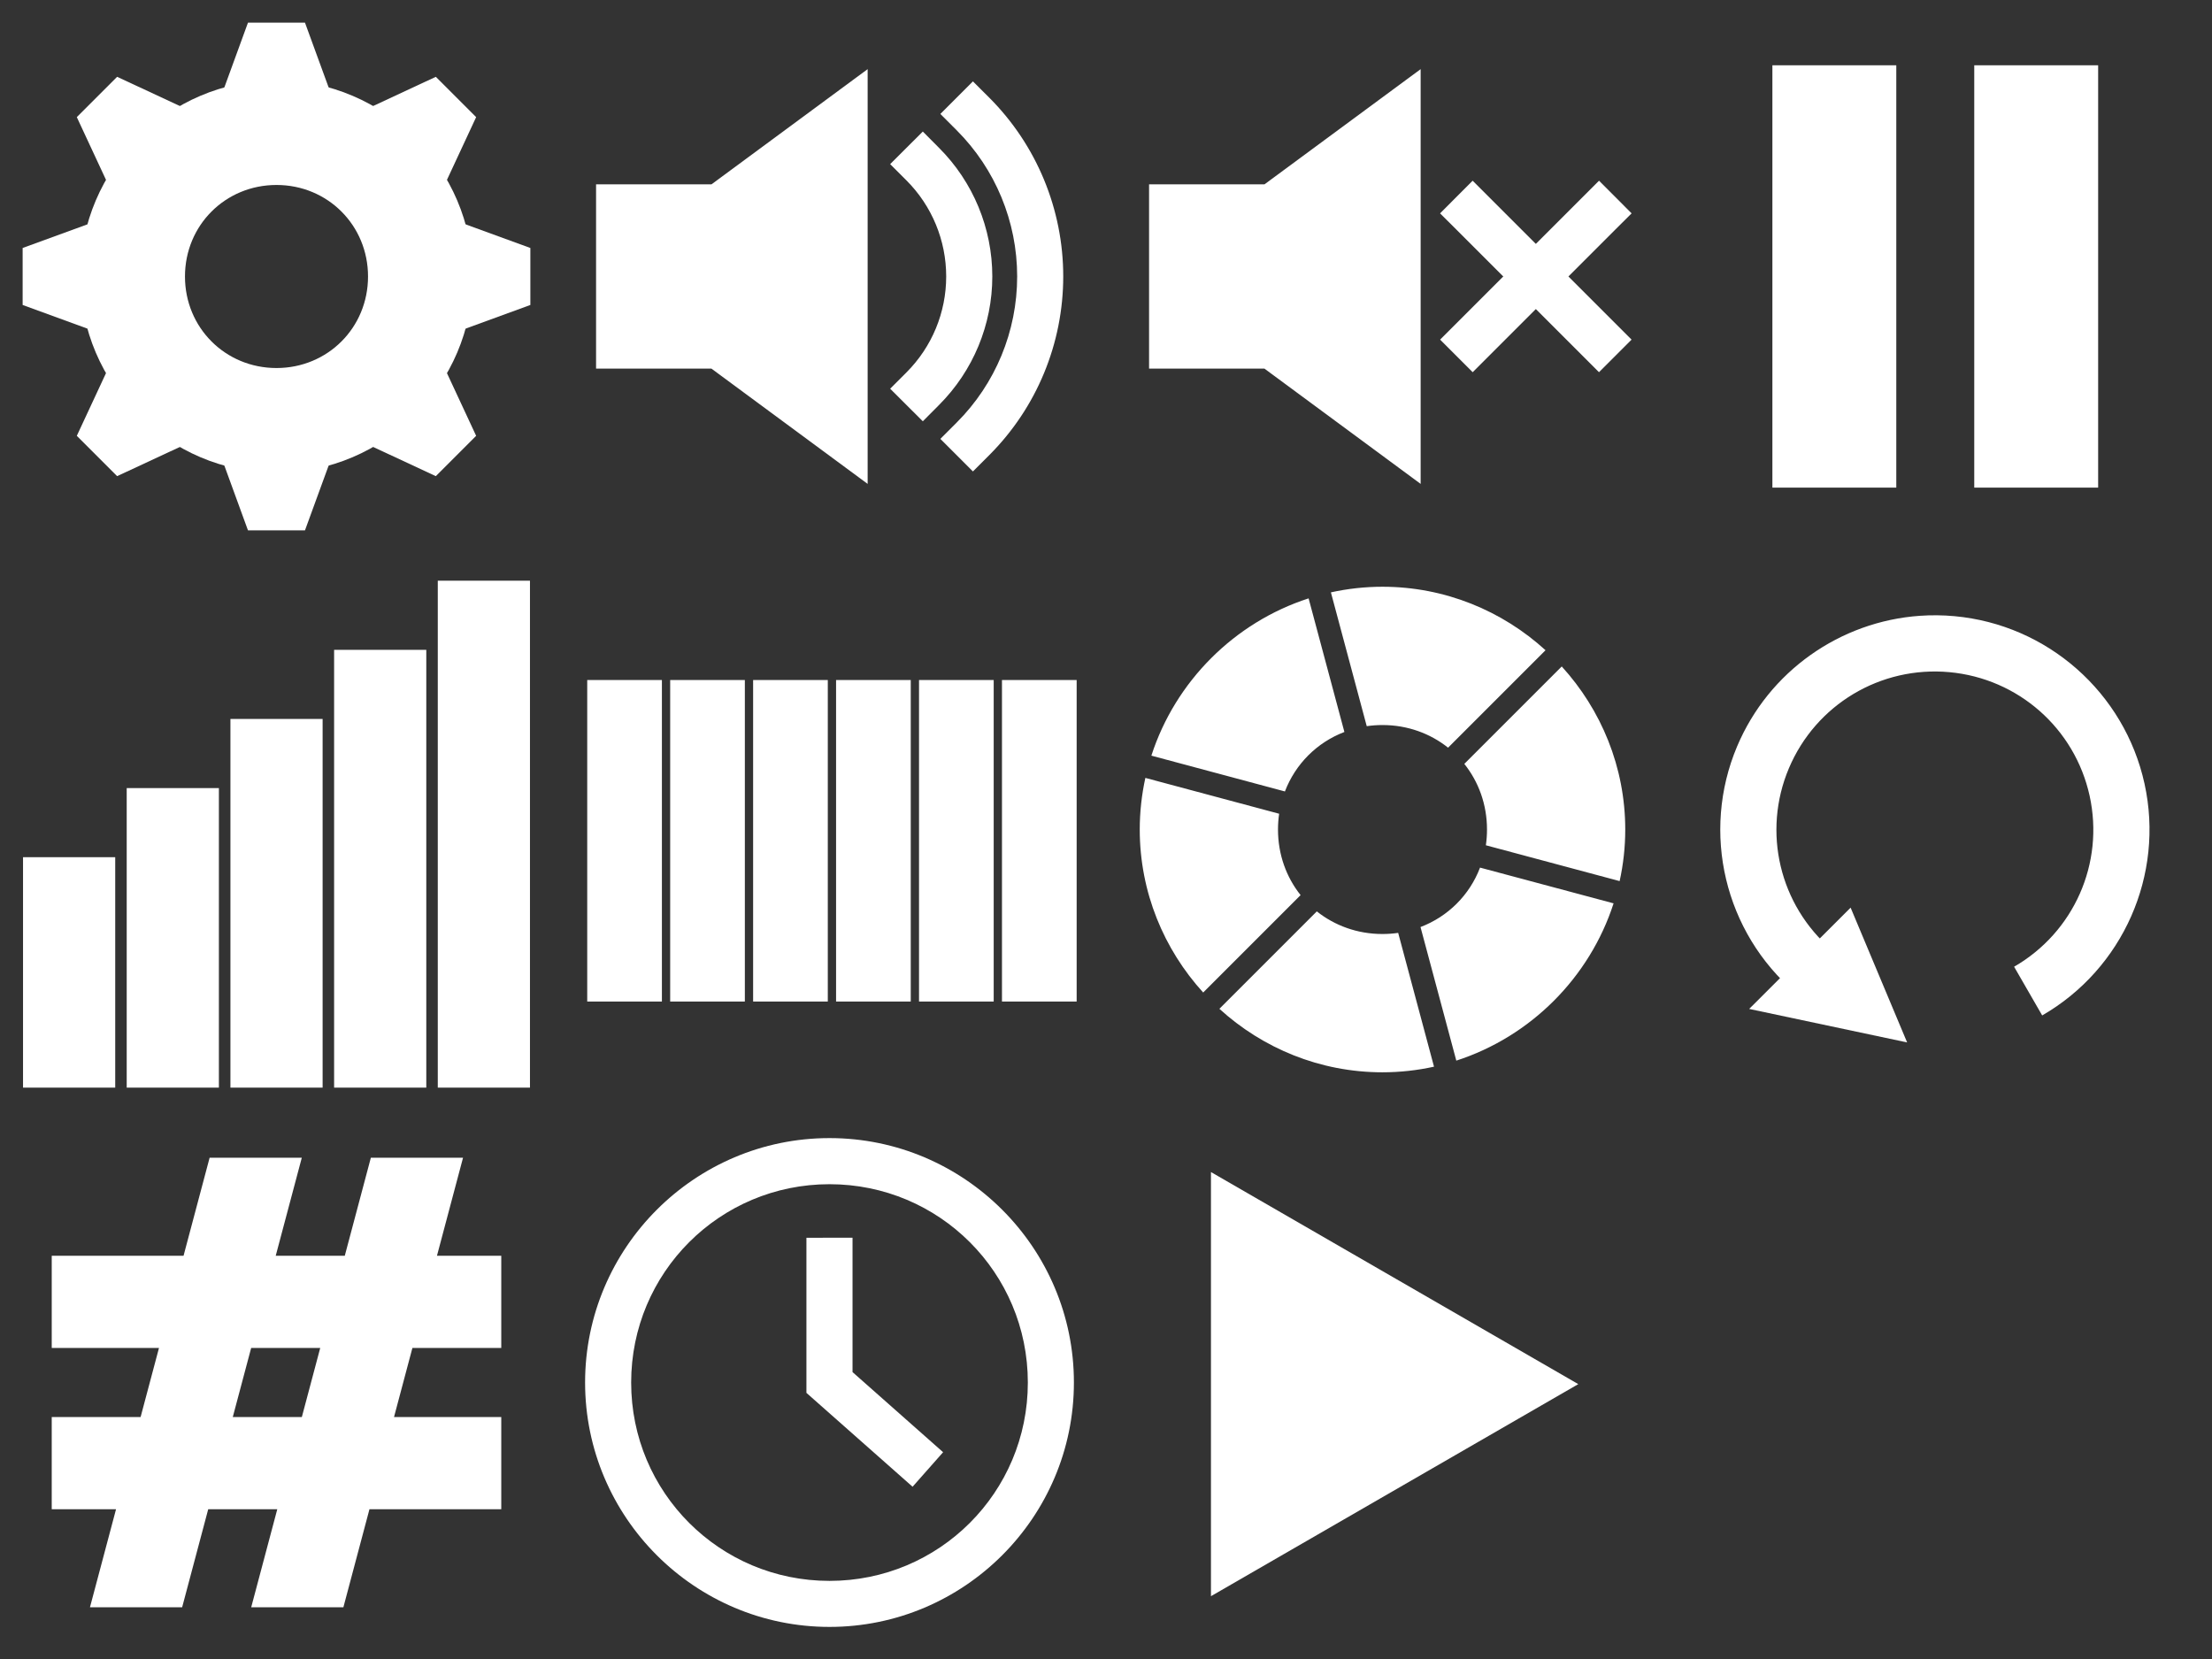 <?xml version="1.0" encoding="UTF-8" standalone="no"?>
<!-- Created with Inkscape (http://www.inkscape.org/) -->

<svg
   width="192"
   height="144"
   viewBox="0 0 50.8 38.1"
   version="1.1"
   id="svg5"
   inkscape:version="1.2.2 (1:1.2.2+202305151914+b0a8486541)"
   sodipodi:docname="icons.svg"
   inkscape:export-filename="icons.png"
   inkscape:export-xdpi="96"
   inkscape:export-ydpi="96"
   xml:space="preserve"
   xmlns:inkscape="http://www.inkscape.org/namespaces/inkscape"
   xmlns:sodipodi="http://sodipodi.sourceforge.net/DTD/sodipodi-0.dtd"
   xmlns="http://www.w3.org/2000/svg"
   xmlns:svg="http://www.w3.org/2000/svg"><rect x="0" y="0" width="50.8" height="38.1" fill="#333333" stroke="none"/><sodipodi:namedview
     id="namedview7"
     pagecolor="#ffffff"
     bordercolor="#999999"
     borderopacity="1"
     inkscape:showpageshadow="0"
     inkscape:pageopacity="0"
     inkscape:pagecheckerboard="0"
     inkscape:deskcolor="#d1d1d1"
     inkscape:document-units="px"
     showgrid="false"
     showguides="true"
     inkscape:zoom="4.0606552"
     inkscape:cx="88.039978"
     inkscape:cy="70.555116"
     inkscape:window-width="1920"
     inkscape:window-height="1016"
     inkscape:window-x="0"
     inkscape:window-y="27"
     inkscape:window-maximized="1"
     inkscape:current-layer="layer1"><sodipodi:guide
       position="0,25.4"
       orientation="0,1"
       id="guide132"
       inkscape:locked="false"
       inkscape:label=""
       inkscape:color="rgb(0,134,229)" /><sodipodi:guide
       position="0,12.7"
       orientation="0,1"
       id="guide184"
       inkscape:locked="false"
       inkscape:label=""
       inkscape:color="rgb(0,134,229)" /><sodipodi:guide
       position="12.7,38.1"
       orientation="-1,0"
       id="guide186"
       inkscape:locked="false"
       inkscape:label=""
       inkscape:color="rgb(0,134,229)" /><sodipodi:guide
       position="25.4,38.1"
       orientation="-1,0"
       id="guide188"
       inkscape:locked="false"
       inkscape:label=""
       inkscape:color="rgb(0,134,229)" /><sodipodi:guide
       position="38.1,38.1"
       orientation="-1,0"
       id="guide273"
       inkscape:locked="false"
       inkscape:label=""
       inkscape:color="rgb(0,134,229)" /><sodipodi:guide
       position="50.8,11.761"
       orientation="1,0"
       id="guide1232"
       inkscape:locked="false" /></sodipodi:namedview><defs
     id="defs2"><marker
       style="overflow:visible;"
       id="Arrow1Send"
       refX="0.0"
       refY="0.0"
       orient="auto"><path
         transform="scale(0.2) rotate(180) translate(6,0)"
         style="fill-rule:evenodd;fill:context-stroke;stroke:context-stroke;stroke-width:1.0pt;"
         d="M 0.0,0.0 L 5.0,-5.0 L -12.5,0.0 L 5.0,5.0 L 0.0,0.0 z "
         id="path17381" /></marker><marker
       style="overflow:visible;"
       id="Arrow1Mend"
       refX="0.0"
       refY="0.0"
       orient="auto"><path
         transform="scale(0.4) rotate(180) translate(10,0)"
         style="fill-rule:evenodd;fill:context-stroke;stroke:context-stroke;stroke-width:1.0pt;"
         d="M 0.0,0.0 L 5.0,-5.0 L -12.5,0.0 L 5.0,5.0 L 0.0,0.0 z "
         id="path17375" /></marker><marker
       style="overflow:visible"
       id="Arrow1Lstart"
       refX="0.0"
       refY="0.0"
       orient="auto"><path
         transform="scale(0.8) translate(12.5,0)"
         style="fill-rule:evenodd;fill:context-stroke;stroke:context-stroke;stroke-width:1.0pt"
         d="M 0.0,0.0 L 5.0,-5.0 L -12.5,0.0 L 5.0,5.0 L 0.0,0.0 z "
         id="path17366" /></marker></defs><g
     inkscape:groupmode="layer"
     id="layer2"
     inkscape:label="Layer 2"
     transform="translate(12.7)"
     style="display:inline" /><g
     inkscape:label="Layer 1"
     inkscape:groupmode="layer"
     id="layer1"><rect
       style="display:none;fill:#000000;fill-opacity:1;stroke:none;stroke-width:2;stroke-linecap:square"
       id="rect357"
       width="50.8"
       height="38.1"
       x="0"
       y="0" /><path
       id="path6514"
       style="color:#000000;display:inline;fill:#ffffff;fill-opacity:1;fill-rule:evenodd;stroke-miterlimit:5"
       d="m -7.886,26.588 -0.599,2.252 h -3.027 v 2.117 h 2.463 l -0.422,1.586 H -11.512 V 34.66 h 1.477 l -0.599,2.252 h 2.117 L -7.918,34.66 h 1.586 l -0.599,2.252 h 2.117 L -4.215,34.66 h 3.027 v -2.117 h -2.463 l 0.422,-1.586 h 2.041 v -2.117 h -1.477 l 0.599,-2.252 h -2.117 l -0.599,2.252 h -1.586 l 0.599,-2.252 z m 0.954,4.369 h 1.586 l -0.422,1.586 H -7.354 Z"
       transform="translate(12.7)" /><path
       style="color:#000000;display:inline;fill:#ffffff;fill-opacity:1;fill-rule:evenodd;stroke-miterlimit:5;-inkscape-stroke:none"
       d="m 6.35,26.137 c -3.094,0 -5.613,2.519 -5.613,5.613 0,3.094 2.519,5.613 5.613,5.613 3.094,0 5.613,-2.519 5.613,-5.613 0,-3.094 -2.519,-5.613 -5.613,-5.613 z m 0,1.059 c 2.522,0 4.555,2.033 4.555,4.555 0,2.522 -2.033,4.555 -4.555,4.555 -2.522,0 -4.555,-2.033 -4.555,-4.555 0,-2.522 2.033,-4.555 4.555,-4.555 z"
       id="path7993"
       transform="translate(12.7)" /><path
       style="color:#000000;display:inline;fill:#ffffff;fill-opacity:1;fill-rule:evenodd;stroke-miterlimit:5;-inkscape-stroke:none"
       d="m 5.82,28.426 v 3.562 l 2.438,2.156 0.701,-0.793 -2.08,-1.84 v -3.086 z"
       id="path7995"
       transform="translate(12.7)" /><path
       sodipodi:type="star"
       style="display:inline;fill:#ffffff;fill-opacity:1;fill-rule:evenodd;stroke:none;stroke-width:1.388;stroke-linecap:butt;stroke-miterlimit:5;stroke-dasharray:none;stroke-opacity:1"
       id="path9041"
       inkscape:flatsided="true"
       sodipodi:sides="3"
       sodipodi:cx="127.93777"
       sodipodi:cy="116.90705"
       sodipodi:r1="27.840595"
       sodipodi:r2="13.920298"
       sodipodi:arg1="2.0943951"
       sodipodi:arg2="3.1415927"
       inkscape:rounded="0"
       inkscape:randomized="0"
       d="m 114.017,141.018 0,-48.221 41.761,24.111 z"
       transform="matrix(0.202,0,0,0.202,4.779,8.172)"
       inkscape:transform-center-x="-1.4037436" /><path
       id="path5741"
       style="color:#000000;fill:#ffffff;fill-opacity:1;fill-rule:evenodd;stroke-miterlimit:5;-inkscape-stroke:none"
       d="m 31.75,13.475 c -0.406,0 -0.803,0.045 -1.185,0.129 l 0.823,3.073 c 0.118,-0.017 0.239,-0.026 0.362,-0.026 0.575,0 1.097,0.194 1.506,0.52 l 2.238,-2.238 C 34.502,14.029 33.186,13.475 31.75,13.475 Z m -1.697,0.267 c -1.704,0.551 -3.06,1.907 -3.611,3.612 l 3.067,0.822 c 0.241,-0.63 0.735,-1.125 1.366,-1.366 z m 5.813,1.564 -2.237,2.237 c 0.327,0.41 0.521,0.932 0.521,1.508 0,0.123 -0.009,0.243 -0.026,0.361 l 3.072,0.823 c 0.084,-0.382 0.129,-0.778 0.129,-1.184 0,-1.436 -0.554,-2.752 -1.458,-3.745 z m -9.562,2.559 c -0.084,0.383 -0.129,0.78 -0.129,1.186 0,1.436 0.554,2.751 1.457,3.743 l 2.237,-2.237 C 29.543,20.148 29.35,19.626 29.35,19.051 c 0,-0.124 0.009,-0.245 0.026,-0.363 z m 7.686,2.06 c -0.24,0.631 -0.736,1.125 -1.367,1.365 l 0.822,3.068 c 1.705,-0.551 3.061,-1.906 3.612,-3.612 z m -3.748,1.005 -2.238,2.238 c 0.992,0.904 2.308,1.458 3.744,1.458 0.406,0 0.803,-0.045 1.185,-0.129 l -0.823,-3.073 c -0.118,0.017 -0.239,0.026 -0.362,0.026 -0.575,0 -1.097,-0.194 -1.507,-0.52 z" /><path
       style="color:#000000;fill:#ffffff;fill-opacity:1;fill-rule:evenodd;stroke-width:1;stroke-linecap:square;stroke-miterlimit:5;-inkscape-stroke:none"
       d="m 6.35,1.844 c -2.474,0 -4.506,2.032 -4.506,4.506 0,2.474 2.032,4.506 4.506,4.506 2.474,0 4.506,-2.032 4.506,-4.506 0,-2.474 -2.032,-4.506 -4.506,-4.506 z m 0,2.404 c 1.176,0 2.102,0.927 2.102,2.102 0,1.176 -0.927,2.102 -2.102,2.102 -1.176,0 -2.102,-0.927 -2.102,-2.102 0,-1.176 0.927,-2.102 2.102,-2.102 z"
       id="path318" /><path
       id="rect2703"
       style="fill:#ffffff;fill-opacity:1;fill-rule:evenodd;stroke-width:2.117;stroke-linecap:square;stroke-miterlimit:5"
       d="M 5.695,0.52 H 7.004 L 7.877,2.911 H 4.823 Z"
       sodipodi:nodetypes="ccccc" /><path
       id="path2706"
       style="fill:#ffffff;fill-opacity:1;fill-rule:evenodd;stroke-width:2.117;stroke-linecap:square;stroke-miterlimit:5"
       d="M 5.695,12.18 H 7.004 L 7.877,9.789 H 4.823 Z"
       sodipodi:nodetypes="ccccc" /><path
       id="path2716"
       style="fill:#ffffff;fill-opacity:1;fill-rule:evenodd;stroke-width:2.117;stroke-linecap:square;stroke-miterlimit:5"
       d="M 10.009,1.764 10.935,2.69 9.861,4.998 7.702,2.838 Z"
       sodipodi:nodetypes="ccccc" /><path
       id="path2718"
       style="fill:#ffffff;fill-opacity:1;fill-rule:evenodd;stroke-width:2.117;stroke-linecap:square;stroke-miterlimit:5"
       d="M 1.764,10.009 2.69,10.935 4.998,9.861 2.838,7.702 Z"
       sodipodi:nodetypes="ccccc" /><path
       id="path2720"
       style="fill:#ffffff;fill-opacity:1;fill-rule:evenodd;stroke-width:2.117;stroke-linecap:square;stroke-miterlimit:5"
       d="m 12.18,5.695 v 1.309 l -2.391,0.873 -10e-8,-3.054 z"
       sodipodi:nodetypes="ccccc" /><path
       id="path2722"
       style="fill:#ffffff;fill-opacity:1;fill-rule:evenodd;stroke-width:2.117;stroke-linecap:square;stroke-miterlimit:5"
       d="m 0.52,5.695 1.5e-7,1.309 2.391,0.873 V 4.823 Z"
       sodipodi:nodetypes="ccccc" /><path
       id="path2724"
       style="fill:#ffffff;fill-opacity:1;fill-rule:evenodd;stroke-width:2.117;stroke-linecap:square;stroke-miterlimit:5"
       d="M 10.935,10.009 10.009,10.935 7.702,9.861 9.861,7.702 Z"
       sodipodi:nodetypes="ccccc" /><path
       id="path2726"
       style="fill:#ffffff;fill-opacity:1;fill-rule:evenodd;stroke-width:2.117;stroke-linecap:square;stroke-miterlimit:5"
       d="M 2.69,1.764 1.764,2.69 2.838,4.998 4.998,2.838 Z"
       sodipodi:nodetypes="ccccc" /><path
       style="fill:#ffffff;fill-opacity:1;fill-rule:evenodd;stroke:none;stroke-width:2.117;stroke-linecap:square;stroke-miterlimit:5;stroke-dasharray:none;stroke-opacity:1"
       d="m 13.689,4.233 v 4.233 h 2.65 L 19.926,11.113 v -9.525 l -3.587,2.646 z"
       id="path2782"
       sodipodi:nodetypes="ccccccc" /><path
       style="color:#000000;fill:#ffffff;fill-opacity:1;fill-rule:evenodd;stroke-linecap:square;stroke-miterlimit:5"
       d="m 21.193,3.021 -0.75,0.748 0.375,0.375 c 0.585,0.585 0.912,1.378 0.912,2.205 0,0.827 -0.327,1.618 -0.912,2.203 l -0.375,0.375 0.75,0.748 0.373,-0.375 c 0.783,-0.783 1.223,-1.844 1.223,-2.951 0,-1.107 -0.44,-2.17 -1.223,-2.953 z"
       id="path4054" /><path
       style="color:#000000;fill:#ffffff;fill-opacity:1;fill-rule:evenodd;stroke-linecap:square;stroke-miterlimit:5;-inkscape-stroke:none"
       d="m 22.344,1.869 -0.748,0.748 0.375,0.375 c 0.89,0.89 1.389,2.098 1.389,3.357 0,1.259 -0.498,2.465 -1.389,3.355 l -0.375,0.375 0.748,0.748 0.375,-0.375 c 1.089,-1.089 1.699,-2.564 1.699,-4.104 0,-1.539 -0.611,-3.017 -1.699,-4.105 z"
       id="ellipse4056" /><path
       style="fill:#ffffff;fill-opacity:1;fill-rule:evenodd;stroke:none;stroke-width:2.117;stroke-linecap:square;stroke-miterlimit:5;stroke-dasharray:none;stroke-opacity:1"
       d="m 26.389,4.233 v 4.233 h 2.65 L 32.626,11.113 v -9.525 l -3.587,2.646 z"
       id="path4800"
       sodipodi:nodetypes="ccccccc" /><g
       id="path4856"
       style="fill:#ffffff;fill-opacity:1"><path
         style="color:#000000;fill:#ffffff;fill-opacity:1;fill-rule:evenodd;stroke-width:1.058;stroke-linecap:square;stroke-miterlimit:5"
         d="m 33.821,4.899 2.901,2.901"
         id="path4862" /><path
         style="color:#000000;fill:#ffffff;fill-opacity:1;fill-rule:evenodd;stroke-linecap:square;stroke-miterlimit:5"
         d="m 33.82,4.15 -0.748,0.75 0.375,0.373 2.9,2.9 0.375,0.375 0.748,-0.748 -0.375,-0.375 -2.9,-2.9 z"
         id="path4864" /></g><g
       id="path4858"
       style="fill:#ffffff;fill-opacity:1"><path
         style="color:#000000;fill:#ffffff;fill-opacity:1;fill-rule:evenodd;stroke-width:1.058;stroke-linecap:square;stroke-miterlimit:5;-inkscape-stroke:none"
         d="M 33.821,7.801 36.722,4.899"
         id="path4868" /><path
         style="color:#000000;fill:#ffffff;fill-opacity:1;fill-rule:evenodd;stroke-linecap:square;stroke-miterlimit:5;-inkscape-stroke:none"
         d="m 36.723,4.15 -0.375,0.375 -2.9,2.9 -0.375,0.375 0.748,0.748 0.375,-0.375 2.9,-2.9 0.375,-0.373 z"
         id="path4870" /></g><rect
       style="fill:#ffffff;fill-opacity:1;fill-rule:evenodd;stroke:none;stroke-width:1.058;stroke-linecap:square;stroke-miterlimit:5;stroke-dasharray:none;stroke-opacity:1"
       id="rect4874"
       width="2.117"
       height="5.292"
       x="0.529"
       y="19.686" /><rect
       style="fill:#ffffff;fill-opacity:1;fill-rule:evenodd;stroke:none;stroke-width:1.058;stroke-linecap:square;stroke-miterlimit:5;stroke-dasharray:none;stroke-opacity:1"
       id="rect4876"
       width="2.117"
       height="6.879"
       x="2.91"
       y="18.099" /><rect
       style="fill:#ffffff;fill-opacity:1;fill-rule:evenodd;stroke:none;stroke-width:1.058;stroke-linecap:square;stroke-miterlimit:5;stroke-dasharray:none;stroke-opacity:1"
       id="rect4878"
       width="2.117"
       height="8.467"
       x="5.292"
       y="16.511" /><rect
       style="fill:#ffffff;fill-opacity:1;fill-rule:evenodd;stroke:none;stroke-width:1.058;stroke-linecap:square;stroke-miterlimit:5;stroke-dasharray:none;stroke-opacity:1"
       id="rect4880"
       width="2.117"
       height="11.642"
       x="10.054"
       y="13.336" /><rect
       style="fill:#ffffff;fill-opacity:1;fill-rule:evenodd;stroke:none;stroke-width:1.058;stroke-linecap:square;stroke-miterlimit:5;stroke-dasharray:none;stroke-opacity:1"
       id="rect4882"
       width="2.117"
       height="10.054"
       x="7.673"
       y="14.924" /><rect
       style="fill:#ffffff;fill-opacity:1;fill-rule:evenodd;stroke:none;stroke-width:1.058;stroke-linecap:square;stroke-miterlimit:5;stroke-dasharray:none;stroke-opacity:1"
       id="rect4884"
       width="1.715"
       height="7.384"
       x="13.486"
       y="15.617" /><rect
       style="fill:#ffffff;fill-opacity:1;fill-rule:evenodd;stroke:none;stroke-width:1.058;stroke-linecap:square;stroke-miterlimit:5;stroke-dasharray:none;stroke-opacity:1"
       id="rect4886"
       width="1.715"
       height="7.384"
       x="15.391"
       y="15.617" /><rect
       style="fill:#ffffff;fill-opacity:1;fill-rule:evenodd;stroke:none;stroke-width:1.058;stroke-linecap:square;stroke-miterlimit:5;stroke-dasharray:none;stroke-opacity:1"
       id="rect4888"
       width="1.715"
       height="7.384"
       x="17.296"
       y="15.617" /><rect
       style="fill:#ffffff;fill-opacity:1;fill-rule:evenodd;stroke:none;stroke-width:1.058;stroke-linecap:square;stroke-miterlimit:5;stroke-dasharray:none;stroke-opacity:1"
       id="rect4890"
       width="1.715"
       height="7.384"
       x="23.011"
       y="15.617" /><rect
       style="fill:#ffffff;fill-opacity:1;fill-rule:evenodd;stroke:none;stroke-width:1.058;stroke-linecap:square;stroke-miterlimit:5;stroke-dasharray:none;stroke-opacity:1"
       id="rect4892"
       width="1.715"
       height="7.384"
       x="19.201"
       y="15.617" /><rect
       style="fill:#ffffff;fill-opacity:1;fill-rule:evenodd;stroke:none;stroke-width:1.058;stroke-linecap:square;stroke-miterlimit:5;stroke-dasharray:none;stroke-opacity:1"
       id="rect4894"
       width="1.715"
       height="7.384"
       x="21.106"
       y="15.617" /><g
       id="g1388"
       transform="matrix(0.876,0,0,0.919,5.397,0.527)"
       style="stroke-width:1.114;fill:#ffffff;fill-opacity:1"><rect
         style="fill:#ffffff;fill-rule:evenodd;stroke-width:1.179;stroke-miterlimit:5;fill-opacity:1"
         id="rect408"
         width="3.248"
         height="10.554"
         x="40.305"
         y="1.058" /><rect
         style="fill:#ffffff;fill-rule:evenodd;stroke-width:1.179;stroke-miterlimit:5;fill-opacity:1"
         id="rect410"
         width="3.248"
         height="10.554"
         x="45.597"
         y="1.058" /></g><g
       id="layer1-7"
       transform="matrix(0.086,0,0,0.086,38.611,12.9)"
       style="fill:#ffffff;fill-opacity:1;stroke-width:11.601"><path
         style="color:#000000;fill:#ffffff;fill-opacity:1;fill-rule:evenodd;stroke-width:11.601;stroke-miterlimit:10"
         d="M 63.729,14.445 C 42.456,15.935 23.386,29.237 14.91,49.332 5.223,72.298 11.558,98.967 30.535,115.137 l 9.736,-11.426 C 26.226,91.743 21.576,72.156 28.742,55.166 35.909,38.176 53.199,27.812 71.588,29.494 c 18.389,1.682 33.505,15.009 37.463,33.016 3.958,18.007 -4.176,36.425 -20.166,45.646 l 7.5,13.006 C 117.985,108.705 129.064,83.627 123.713,59.285 118.362,34.943 97.79,16.815 72.955,14.543 69.851,14.259 66.767,14.232 63.729,14.445 Z"
         id="path17138" /><path
         style="fill:#ffffff;fill-opacity:1;fill-rule:evenodd;stroke:none;stroke-width:153.466;stroke-linecap:butt;stroke-miterlimit:10;stroke-dasharray:none;stroke-opacity:1"
         d="M 18.138,119.425 60.318,128.371 45.228,92.384 Z"
         id="path604" /></g></g></svg>
